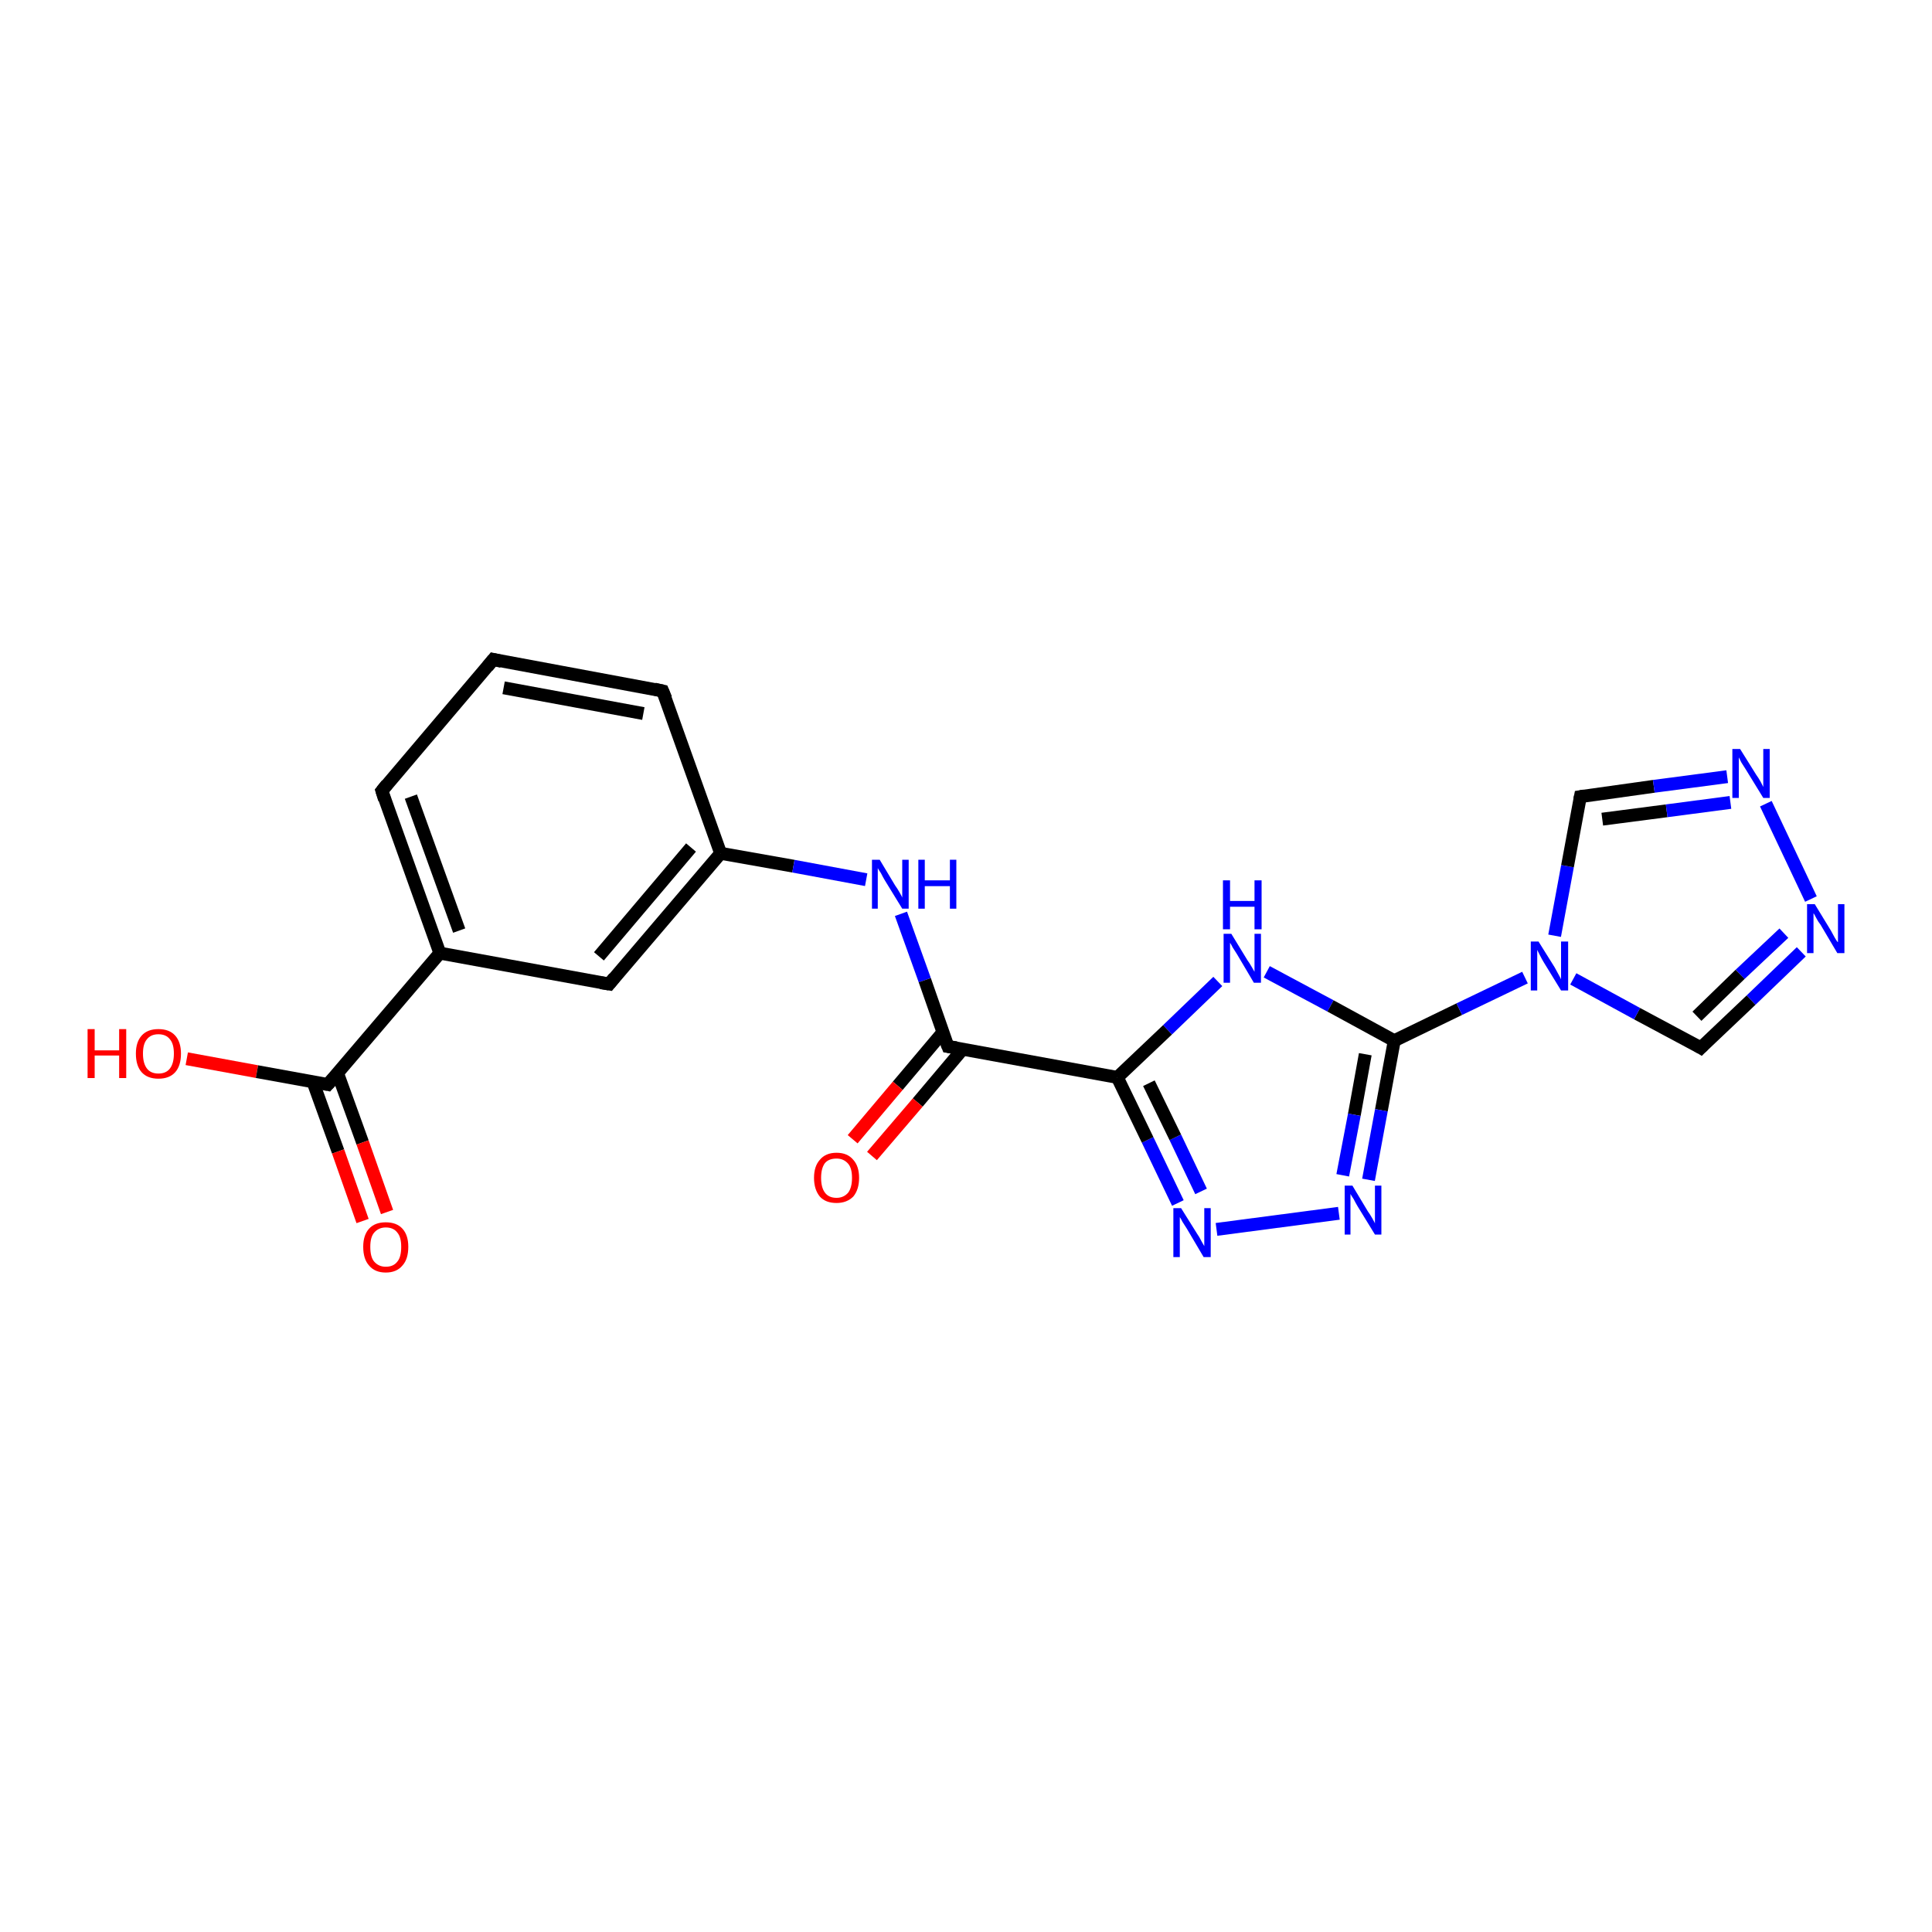 <?xml version='1.0' encoding='iso-8859-1'?>
<svg version='1.1' baseProfile='full'
              xmlns='http://www.w3.org/2000/svg'
                      xmlns:rdkit='http://www.rdkit.org/xml'
                      xmlns:xlink='http://www.w3.org/1999/xlink'
                  xml:space='preserve'
width='300px' height='300px' viewBox='0 0 300 300'>
<!-- END OF HEADER -->
<rect style='opacity:1.0;fill:#FFFFFF;stroke:none' width='300.0' height='300.0' x='0.0' y='0.0'> </rect>
<path class='bond-0 atom-0 atom-1' d='M 29.0,164.4 L 39.9,166.4' style='fill:none;fill-rule:evenodd;stroke:#FF0000;stroke-width:2.0px;stroke-linecap:butt;stroke-linejoin:miter;stroke-opacity:1' />
<path class='bond-0 atom-0 atom-1' d='M 39.9,166.4 L 50.9,168.4' style='fill:none;fill-rule:evenodd;stroke:#000000;stroke-width:2.0px;stroke-linecap:butt;stroke-linejoin:miter;stroke-opacity:1' />
<path class='bond-1 atom-1 atom-2' d='M 48.6,168.0 L 52.5,178.8' style='fill:none;fill-rule:evenodd;stroke:#000000;stroke-width:2.0px;stroke-linecap:butt;stroke-linejoin:miter;stroke-opacity:1' />
<path class='bond-1 atom-1 atom-2' d='M 52.5,178.8 L 56.3,189.6' style='fill:none;fill-rule:evenodd;stroke:#FF0000;stroke-width:2.0px;stroke-linecap:butt;stroke-linejoin:miter;stroke-opacity:1' />
<path class='bond-1 atom-1 atom-2' d='M 52.4,166.6 L 56.3,177.4' style='fill:none;fill-rule:evenodd;stroke:#000000;stroke-width:2.0px;stroke-linecap:butt;stroke-linejoin:miter;stroke-opacity:1' />
<path class='bond-1 atom-1 atom-2' d='M 56.3,177.4 L 60.1,188.2' style='fill:none;fill-rule:evenodd;stroke:#FF0000;stroke-width:2.0px;stroke-linecap:butt;stroke-linejoin:miter;stroke-opacity:1' />
<path class='bond-2 atom-1 atom-3' d='M 50.9,168.4 L 68.3,148.0' style='fill:none;fill-rule:evenodd;stroke:#000000;stroke-width:2.0px;stroke-linecap:butt;stroke-linejoin:miter;stroke-opacity:1' />
<path class='bond-3 atom-3 atom-4' d='M 68.3,148.0 L 59.3,122.8' style='fill:none;fill-rule:evenodd;stroke:#000000;stroke-width:2.0px;stroke-linecap:butt;stroke-linejoin:miter;stroke-opacity:1' />
<path class='bond-3 atom-3 atom-4' d='M 71.3,144.5 L 63.8,123.7' style='fill:none;fill-rule:evenodd;stroke:#000000;stroke-width:2.0px;stroke-linecap:butt;stroke-linejoin:miter;stroke-opacity:1' />
<path class='bond-4 atom-4 atom-5' d='M 59.3,122.8 L 76.6,102.4' style='fill:none;fill-rule:evenodd;stroke:#000000;stroke-width:2.0px;stroke-linecap:butt;stroke-linejoin:miter;stroke-opacity:1' />
<path class='bond-5 atom-5 atom-6' d='M 76.6,102.4 L 102.9,107.3' style='fill:none;fill-rule:evenodd;stroke:#000000;stroke-width:2.0px;stroke-linecap:butt;stroke-linejoin:miter;stroke-opacity:1' />
<path class='bond-5 atom-5 atom-6' d='M 78.2,106.8 L 99.9,110.8' style='fill:none;fill-rule:evenodd;stroke:#000000;stroke-width:2.0px;stroke-linecap:butt;stroke-linejoin:miter;stroke-opacity:1' />
<path class='bond-6 atom-6 atom-7' d='M 102.9,107.3 L 111.9,132.5' style='fill:none;fill-rule:evenodd;stroke:#000000;stroke-width:2.0px;stroke-linecap:butt;stroke-linejoin:miter;stroke-opacity:1' />
<path class='bond-7 atom-7 atom-8' d='M 111.9,132.5 L 123.2,134.5' style='fill:none;fill-rule:evenodd;stroke:#000000;stroke-width:2.0px;stroke-linecap:butt;stroke-linejoin:miter;stroke-opacity:1' />
<path class='bond-7 atom-7 atom-8' d='M 123.2,134.5 L 134.5,136.6' style='fill:none;fill-rule:evenodd;stroke:#0000FF;stroke-width:2.0px;stroke-linecap:butt;stroke-linejoin:miter;stroke-opacity:1' />
<path class='bond-8 atom-8 atom-9' d='M 139.9,141.9 L 143.6,152.2' style='fill:none;fill-rule:evenodd;stroke:#0000FF;stroke-width:2.0px;stroke-linecap:butt;stroke-linejoin:miter;stroke-opacity:1' />
<path class='bond-8 atom-8 atom-9' d='M 143.6,152.2 L 147.2,162.5' style='fill:none;fill-rule:evenodd;stroke:#000000;stroke-width:2.0px;stroke-linecap:butt;stroke-linejoin:miter;stroke-opacity:1' />
<path class='bond-9 atom-9 atom-10' d='M 146.4,160.3 L 139.4,168.6' style='fill:none;fill-rule:evenodd;stroke:#000000;stroke-width:2.0px;stroke-linecap:butt;stroke-linejoin:miter;stroke-opacity:1' />
<path class='bond-9 atom-9 atom-10' d='M 139.4,168.6 L 132.4,176.9' style='fill:none;fill-rule:evenodd;stroke:#FF0000;stroke-width:2.0px;stroke-linecap:butt;stroke-linejoin:miter;stroke-opacity:1' />
<path class='bond-9 atom-9 atom-10' d='M 149.5,162.9 L 142.5,171.2' style='fill:none;fill-rule:evenodd;stroke:#000000;stroke-width:2.0px;stroke-linecap:butt;stroke-linejoin:miter;stroke-opacity:1' />
<path class='bond-9 atom-9 atom-10' d='M 142.5,171.2 L 135.4,179.5' style='fill:none;fill-rule:evenodd;stroke:#FF0000;stroke-width:2.0px;stroke-linecap:butt;stroke-linejoin:miter;stroke-opacity:1' />
<path class='bond-10 atom-9 atom-11' d='M 147.2,162.5 L 173.5,167.3' style='fill:none;fill-rule:evenodd;stroke:#000000;stroke-width:2.0px;stroke-linecap:butt;stroke-linejoin:miter;stroke-opacity:1' />
<path class='bond-11 atom-11 atom-12' d='M 173.5,167.3 L 181.3,159.9' style='fill:none;fill-rule:evenodd;stroke:#000000;stroke-width:2.0px;stroke-linecap:butt;stroke-linejoin:miter;stroke-opacity:1' />
<path class='bond-11 atom-11 atom-12' d='M 181.3,159.9 L 189.1,152.4' style='fill:none;fill-rule:evenodd;stroke:#0000FF;stroke-width:2.0px;stroke-linecap:butt;stroke-linejoin:miter;stroke-opacity:1' />
<path class='bond-12 atom-12 atom-13' d='M 196.7,150.9 L 206.6,156.2' style='fill:none;fill-rule:evenodd;stroke:#0000FF;stroke-width:2.0px;stroke-linecap:butt;stroke-linejoin:miter;stroke-opacity:1' />
<path class='bond-12 atom-12 atom-13' d='M 206.6,156.2 L 216.5,161.6' style='fill:none;fill-rule:evenodd;stroke:#000000;stroke-width:2.0px;stroke-linecap:butt;stroke-linejoin:miter;stroke-opacity:1' />
<path class='bond-13 atom-13 atom-14' d='M 216.5,161.6 L 214.5,172.4' style='fill:none;fill-rule:evenodd;stroke:#000000;stroke-width:2.0px;stroke-linecap:butt;stroke-linejoin:miter;stroke-opacity:1' />
<path class='bond-13 atom-13 atom-14' d='M 214.5,172.4 L 212.5,183.2' style='fill:none;fill-rule:evenodd;stroke:#0000FF;stroke-width:2.0px;stroke-linecap:butt;stroke-linejoin:miter;stroke-opacity:1' />
<path class='bond-13 atom-13 atom-14' d='M 212.0,163.7 L 210.3,173.1' style='fill:none;fill-rule:evenodd;stroke:#000000;stroke-width:2.0px;stroke-linecap:butt;stroke-linejoin:miter;stroke-opacity:1' />
<path class='bond-13 atom-13 atom-14' d='M 210.3,173.1 L 208.5,182.5' style='fill:none;fill-rule:evenodd;stroke:#0000FF;stroke-width:2.0px;stroke-linecap:butt;stroke-linejoin:miter;stroke-opacity:1' />
<path class='bond-14 atom-14 atom-15' d='M 207.9,188.4 L 188.9,190.9' style='fill:none;fill-rule:evenodd;stroke:#0000FF;stroke-width:2.0px;stroke-linecap:butt;stroke-linejoin:miter;stroke-opacity:1' />
<path class='bond-15 atom-13 atom-16' d='M 216.5,161.6 L 226.6,156.7' style='fill:none;fill-rule:evenodd;stroke:#000000;stroke-width:2.0px;stroke-linecap:butt;stroke-linejoin:miter;stroke-opacity:1' />
<path class='bond-15 atom-13 atom-16' d='M 226.6,156.7 L 236.8,151.8' style='fill:none;fill-rule:evenodd;stroke:#0000FF;stroke-width:2.0px;stroke-linecap:butt;stroke-linejoin:miter;stroke-opacity:1' />
<path class='bond-16 atom-16 atom-17' d='M 241.4,145.3 L 243.4,134.5' style='fill:none;fill-rule:evenodd;stroke:#0000FF;stroke-width:2.0px;stroke-linecap:butt;stroke-linejoin:miter;stroke-opacity:1' />
<path class='bond-16 atom-16 atom-17' d='M 243.4,134.5 L 245.4,123.7' style='fill:none;fill-rule:evenodd;stroke:#000000;stroke-width:2.0px;stroke-linecap:butt;stroke-linejoin:miter;stroke-opacity:1' />
<path class='bond-17 atom-17 atom-18' d='M 245.4,123.7 L 256.8,122.1' style='fill:none;fill-rule:evenodd;stroke:#000000;stroke-width:2.0px;stroke-linecap:butt;stroke-linejoin:miter;stroke-opacity:1' />
<path class='bond-17 atom-17 atom-18' d='M 256.8,122.1 L 268.2,120.6' style='fill:none;fill-rule:evenodd;stroke:#0000FF;stroke-width:2.0px;stroke-linecap:butt;stroke-linejoin:miter;stroke-opacity:1' />
<path class='bond-17 atom-17 atom-18' d='M 248.8,127.2 L 258.8,125.9' style='fill:none;fill-rule:evenodd;stroke:#000000;stroke-width:2.0px;stroke-linecap:butt;stroke-linejoin:miter;stroke-opacity:1' />
<path class='bond-17 atom-17 atom-18' d='M 258.8,125.9 L 268.7,124.6' style='fill:none;fill-rule:evenodd;stroke:#0000FF;stroke-width:2.0px;stroke-linecap:butt;stroke-linejoin:miter;stroke-opacity:1' />
<path class='bond-18 atom-18 atom-19' d='M 274.2,124.8 L 281.2,139.6' style='fill:none;fill-rule:evenodd;stroke:#0000FF;stroke-width:2.0px;stroke-linecap:butt;stroke-linejoin:miter;stroke-opacity:1' />
<path class='bond-19 atom-19 atom-20' d='M 279.7,147.8 L 271.9,155.3' style='fill:none;fill-rule:evenodd;stroke:#0000FF;stroke-width:2.0px;stroke-linecap:butt;stroke-linejoin:miter;stroke-opacity:1' />
<path class='bond-19 atom-19 atom-20' d='M 271.9,155.3 L 264.1,162.7' style='fill:none;fill-rule:evenodd;stroke:#000000;stroke-width:2.0px;stroke-linecap:butt;stroke-linejoin:miter;stroke-opacity:1' />
<path class='bond-19 atom-19 atom-20' d='M 277.0,144.9 L 270.2,151.3' style='fill:none;fill-rule:evenodd;stroke:#0000FF;stroke-width:2.0px;stroke-linecap:butt;stroke-linejoin:miter;stroke-opacity:1' />
<path class='bond-19 atom-19 atom-20' d='M 270.2,151.3 L 263.5,157.8' style='fill:none;fill-rule:evenodd;stroke:#000000;stroke-width:2.0px;stroke-linecap:butt;stroke-linejoin:miter;stroke-opacity:1' />
<path class='bond-20 atom-7 atom-21' d='M 111.9,132.5 L 94.6,152.8' style='fill:none;fill-rule:evenodd;stroke:#000000;stroke-width:2.0px;stroke-linecap:butt;stroke-linejoin:miter;stroke-opacity:1' />
<path class='bond-20 atom-7 atom-21' d='M 107.3,131.6 L 93.0,148.5' style='fill:none;fill-rule:evenodd;stroke:#000000;stroke-width:2.0px;stroke-linecap:butt;stroke-linejoin:miter;stroke-opacity:1' />
<path class='bond-21 atom-21 atom-3' d='M 94.6,152.8 L 68.3,148.0' style='fill:none;fill-rule:evenodd;stroke:#000000;stroke-width:2.0px;stroke-linecap:butt;stroke-linejoin:miter;stroke-opacity:1' />
<path class='bond-22 atom-15 atom-11' d='M 182.9,186.8 L 178.2,177.0' style='fill:none;fill-rule:evenodd;stroke:#0000FF;stroke-width:2.0px;stroke-linecap:butt;stroke-linejoin:miter;stroke-opacity:1' />
<path class='bond-22 atom-15 atom-11' d='M 178.2,177.0 L 173.5,167.3' style='fill:none;fill-rule:evenodd;stroke:#000000;stroke-width:2.0px;stroke-linecap:butt;stroke-linejoin:miter;stroke-opacity:1' />
<path class='bond-22 atom-15 atom-11' d='M 186.5,185.0 L 182.5,176.6' style='fill:none;fill-rule:evenodd;stroke:#0000FF;stroke-width:2.0px;stroke-linecap:butt;stroke-linejoin:miter;stroke-opacity:1' />
<path class='bond-22 atom-15 atom-11' d='M 182.5,176.6 L 178.4,168.2' style='fill:none;fill-rule:evenodd;stroke:#000000;stroke-width:2.0px;stroke-linecap:butt;stroke-linejoin:miter;stroke-opacity:1' />
<path class='bond-23 atom-20 atom-16' d='M 264.1,162.7 L 254.2,157.4' style='fill:none;fill-rule:evenodd;stroke:#000000;stroke-width:2.0px;stroke-linecap:butt;stroke-linejoin:miter;stroke-opacity:1' />
<path class='bond-23 atom-20 atom-16' d='M 254.2,157.4 L 244.3,152.0' style='fill:none;fill-rule:evenodd;stroke:#0000FF;stroke-width:2.0px;stroke-linecap:butt;stroke-linejoin:miter;stroke-opacity:1' />
<path d='M 50.4,168.3 L 50.9,168.4 L 51.8,167.4' style='fill:none;stroke:#000000;stroke-width:2.0px;stroke-linecap:butt;stroke-linejoin:miter;stroke-opacity:1;' />
<path d='M 59.7,124.1 L 59.3,122.8 L 60.1,121.8' style='fill:none;stroke:#000000;stroke-width:2.0px;stroke-linecap:butt;stroke-linejoin:miter;stroke-opacity:1;' />
<path d='M 75.7,103.5 L 76.6,102.4 L 77.9,102.7' style='fill:none;stroke:#000000;stroke-width:2.0px;stroke-linecap:butt;stroke-linejoin:miter;stroke-opacity:1;' />
<path d='M 101.6,107.0 L 102.9,107.3 L 103.4,108.5' style='fill:none;stroke:#000000;stroke-width:2.0px;stroke-linecap:butt;stroke-linejoin:miter;stroke-opacity:1;' />
<path d='M 147.0,162.0 L 147.2,162.5 L 148.5,162.7' style='fill:none;stroke:#000000;stroke-width:2.0px;stroke-linecap:butt;stroke-linejoin:miter;stroke-opacity:1;' />
<path d='M 245.3,124.2 L 245.4,123.7 L 246.0,123.6' style='fill:none;stroke:#000000;stroke-width:2.0px;stroke-linecap:butt;stroke-linejoin:miter;stroke-opacity:1;' />
<path d='M 264.5,162.3 L 264.1,162.7 L 263.6,162.4' style='fill:none;stroke:#000000;stroke-width:2.0px;stroke-linecap:butt;stroke-linejoin:miter;stroke-opacity:1;' />
<path d='M 95.4,151.8 L 94.6,152.8 L 93.3,152.6' style='fill:none;stroke:#000000;stroke-width:2.0px;stroke-linecap:butt;stroke-linejoin:miter;stroke-opacity:1;' />
<path class='atom-0' d='M 13.6 159.8
L 14.7 159.8
L 14.7 163.1
L 18.5 163.1
L 18.5 159.8
L 19.6 159.8
L 19.6 167.4
L 18.5 167.4
L 18.5 163.9
L 14.7 163.9
L 14.7 167.4
L 13.6 167.4
L 13.6 159.8
' fill='#FF0000'/>
<path class='atom-0' d='M 21.1 163.6
Q 21.1 161.8, 22.0 160.8
Q 22.9 159.8, 24.6 159.8
Q 26.3 159.8, 27.2 160.8
Q 28.1 161.8, 28.1 163.6
Q 28.1 165.5, 27.2 166.5
Q 26.3 167.5, 24.6 167.5
Q 22.9 167.5, 22.0 166.5
Q 21.1 165.5, 21.1 163.6
M 24.6 166.7
Q 25.8 166.7, 26.4 165.9
Q 27.0 165.1, 27.0 163.6
Q 27.0 162.1, 26.4 161.4
Q 25.8 160.6, 24.6 160.6
Q 23.4 160.6, 22.8 161.4
Q 22.2 162.1, 22.2 163.6
Q 22.2 165.1, 22.8 165.9
Q 23.4 166.7, 24.6 166.7
' fill='#FF0000'/>
<path class='atom-2' d='M 56.4 193.6
Q 56.4 191.8, 57.3 190.8
Q 58.2 189.8, 59.9 189.8
Q 61.6 189.8, 62.5 190.8
Q 63.4 191.8, 63.4 193.6
Q 63.4 195.5, 62.5 196.5
Q 61.6 197.6, 59.9 197.6
Q 58.2 197.6, 57.3 196.5
Q 56.4 195.5, 56.4 193.6
M 59.9 196.7
Q 61.1 196.7, 61.7 195.9
Q 62.3 195.2, 62.3 193.6
Q 62.3 192.1, 61.7 191.4
Q 61.1 190.6, 59.9 190.6
Q 58.8 190.6, 58.1 191.4
Q 57.5 192.1, 57.5 193.6
Q 57.5 195.2, 58.1 195.9
Q 58.8 196.7, 59.9 196.7
' fill='#FF0000'/>
<path class='atom-8' d='M 136.6 133.5
L 139.0 137.5
Q 139.3 137.9, 139.7 138.6
Q 140.1 139.3, 140.1 139.4
L 140.1 133.5
L 141.1 133.5
L 141.1 141.1
L 140.1 141.1
L 137.4 136.7
Q 137.1 136.2, 136.8 135.6
Q 136.4 135.0, 136.3 134.8
L 136.3 141.1
L 135.4 141.1
L 135.4 133.5
L 136.6 133.5
' fill='#0000FF'/>
<path class='atom-8' d='M 142.6 133.5
L 143.6 133.5
L 143.6 136.7
L 147.5 136.7
L 147.5 133.5
L 148.5 133.5
L 148.5 141.1
L 147.5 141.1
L 147.5 137.6
L 143.6 137.6
L 143.6 141.1
L 142.6 141.1
L 142.6 133.5
' fill='#0000FF'/>
<path class='atom-10' d='M 126.4 182.9
Q 126.4 181.1, 127.3 180.1
Q 128.2 179.0, 129.9 179.0
Q 131.6 179.0, 132.5 180.1
Q 133.4 181.1, 133.4 182.9
Q 133.4 184.7, 132.5 185.8
Q 131.5 186.8, 129.9 186.8
Q 128.2 186.8, 127.3 185.8
Q 126.4 184.7, 126.4 182.9
M 129.9 186.0
Q 131.0 186.0, 131.7 185.2
Q 132.3 184.4, 132.3 182.9
Q 132.3 181.4, 131.7 180.7
Q 131.0 179.9, 129.9 179.9
Q 128.7 179.9, 128.1 180.6
Q 127.5 181.4, 127.5 182.9
Q 127.5 184.4, 128.1 185.2
Q 128.7 186.0, 129.9 186.0
' fill='#FF0000'/>
<path class='atom-12' d='M 191.2 145.0
L 193.7 149.1
Q 194.0 149.5, 194.4 150.2
Q 194.8 150.9, 194.8 150.9
L 194.8 145.0
L 195.8 145.0
L 195.8 152.6
L 194.7 152.6
L 192.1 148.2
Q 191.8 147.7, 191.4 147.1
Q 191.1 146.5, 191.0 146.4
L 191.0 152.6
L 190.0 152.6
L 190.0 145.0
L 191.2 145.0
' fill='#0000FF'/>
<path class='atom-12' d='M 189.9 136.7
L 191.0 136.7
L 191.0 139.9
L 194.8 139.9
L 194.8 136.7
L 195.9 136.7
L 195.9 144.3
L 194.8 144.3
L 194.8 140.8
L 191.0 140.8
L 191.0 144.3
L 189.9 144.3
L 189.9 136.7
' fill='#0000FF'/>
<path class='atom-14' d='M 210.0 184.1
L 212.4 188.1
Q 212.7 188.5, 213.1 189.2
Q 213.5 189.9, 213.5 190.0
L 213.5 184.1
L 214.5 184.1
L 214.5 191.7
L 213.5 191.7
L 210.8 187.3
Q 210.5 186.8, 210.2 186.2
Q 209.8 185.6, 209.7 185.4
L 209.7 191.7
L 208.8 191.7
L 208.8 184.1
L 210.0 184.1
' fill='#0000FF'/>
<path class='atom-15' d='M 183.4 187.6
L 185.9 191.6
Q 186.2 192.0, 186.6 192.8
Q 187.0 193.5, 187.0 193.5
L 187.0 187.6
L 188.0 187.6
L 188.0 195.2
L 186.9 195.2
L 184.3 190.8
Q 184.0 190.3, 183.6 189.7
Q 183.3 189.1, 183.2 189.0
L 183.2 195.2
L 182.2 195.2
L 182.2 187.6
L 183.4 187.6
' fill='#0000FF'/>
<path class='atom-16' d='M 238.9 146.2
L 241.4 150.2
Q 241.6 150.6, 242.0 151.3
Q 242.4 152.0, 242.4 152.1
L 242.4 146.2
L 243.5 146.2
L 243.5 153.8
L 242.4 153.8
L 239.7 149.4
Q 239.4 148.9, 239.1 148.3
Q 238.8 147.7, 238.7 147.5
L 238.7 153.8
L 237.7 153.8
L 237.7 146.2
L 238.9 146.2
' fill='#0000FF'/>
<path class='atom-18' d='M 270.2 116.3
L 272.7 120.3
Q 273.0 120.7, 273.4 121.4
Q 273.8 122.2, 273.8 122.2
L 273.8 116.3
L 274.8 116.3
L 274.8 123.9
L 273.8 123.9
L 271.1 119.5
Q 270.8 119.0, 270.4 118.4
Q 270.1 117.8, 270.0 117.6
L 270.0 123.9
L 269.0 123.9
L 269.0 116.3
L 270.2 116.3
' fill='#0000FF'/>
<path class='atom-19' d='M 281.8 140.4
L 284.3 144.5
Q 284.5 144.9, 284.9 145.6
Q 285.3 146.3, 285.4 146.3
L 285.4 140.4
L 286.4 140.4
L 286.4 148.0
L 285.3 148.0
L 282.7 143.6
Q 282.3 143.1, 282.0 142.5
Q 281.7 141.9, 281.6 141.8
L 281.6 148.0
L 280.6 148.0
L 280.6 140.4
L 281.8 140.4
' fill='#0000FF'/>
</svg>
